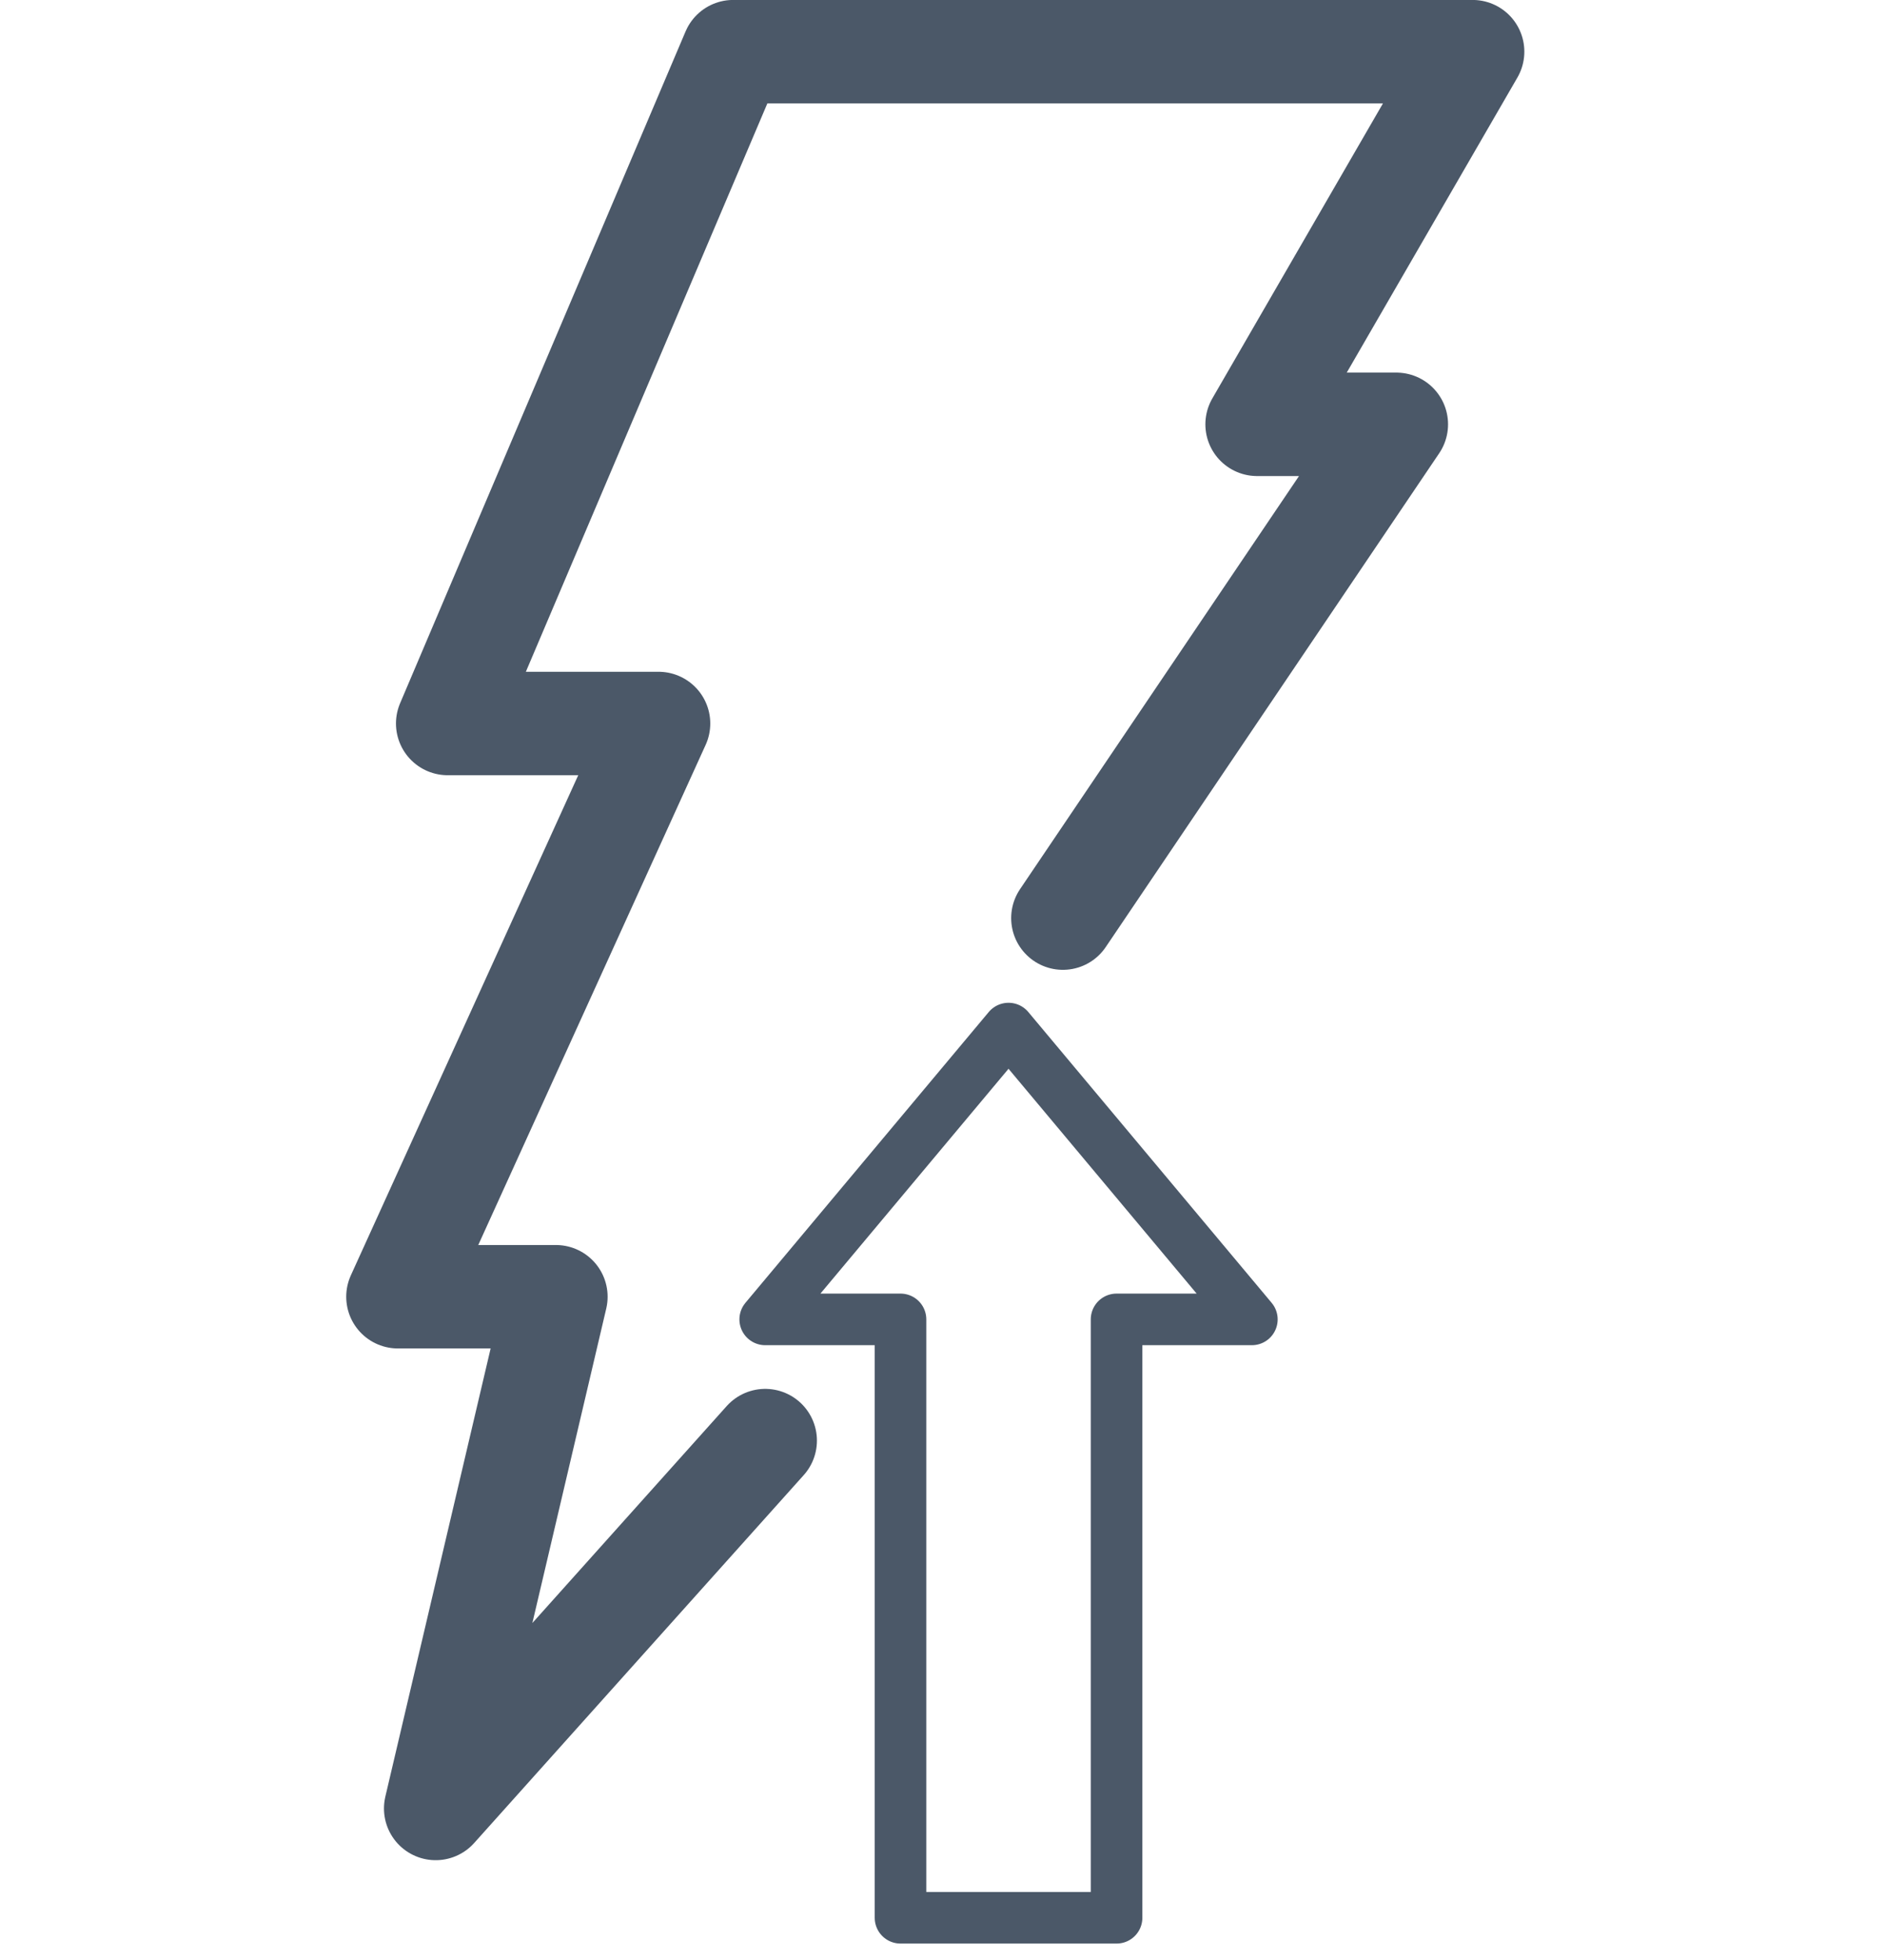 <?xml version="1.0" encoding="UTF-8" standalone="no"?><!DOCTYPE svg PUBLIC "-//W3C//DTD SVG 1.1//EN" "http://www.w3.org/Graphics/SVG/1.1/DTD/svg11.dtd"><svg width="100%" height="100%" viewBox="0 0 76 79" version="1.1" xmlns="http://www.w3.org/2000/svg" xmlns:xlink="http://www.w3.org/1999/xlink" xml:space="preserve" xmlns:serif="http://www.serif.com/" style="fill-rule:evenodd;clip-rule:evenodd;stroke-linecap:round;stroke-linejoin:round;stroke-miterlimit:3;"><rect id="Statistics-Icons" serif:id="Statistics Icons" x="-874.418" y="-801.61" width="2789.56" height="1843.74" style="fill:none;"/><g><path d="M75.418,20.743c0,-10.406 -8.448,-18.854 -18.854,-18.854l-37.709,-0c-10.407,-0 -18.855,8.448 -18.855,18.854l0,37.709c0,10.407 8.448,18.855 18.855,18.855l37.709,0c10.406,0 18.854,-8.448 18.854,-18.855l0,-37.709Z" style="fill:none;"/><path d="M30.852,58.072l-13.286,14.829l4.847,-20.628l-6.369,-0l10.508,-23.108l-8.502,0l11.51,-27.082l29.814,0l-8.69,15.022l5.614,-0l-13.444,19.905" style="fill:none;stroke:#4b5868;stroke-width:4.17px;"/><path d="M45.018,77.307l-8.711,0l0,-24.121l-5.455,-0l9.81,-11.723l9.811,11.723l-5.455,-0l-0,24.121Z" style="fill:none;stroke:#4b5868;stroke-width:2.08px;"/></g><g id="Silver"></g><g id="Silver1" serif:id="Silver"></g></svg>